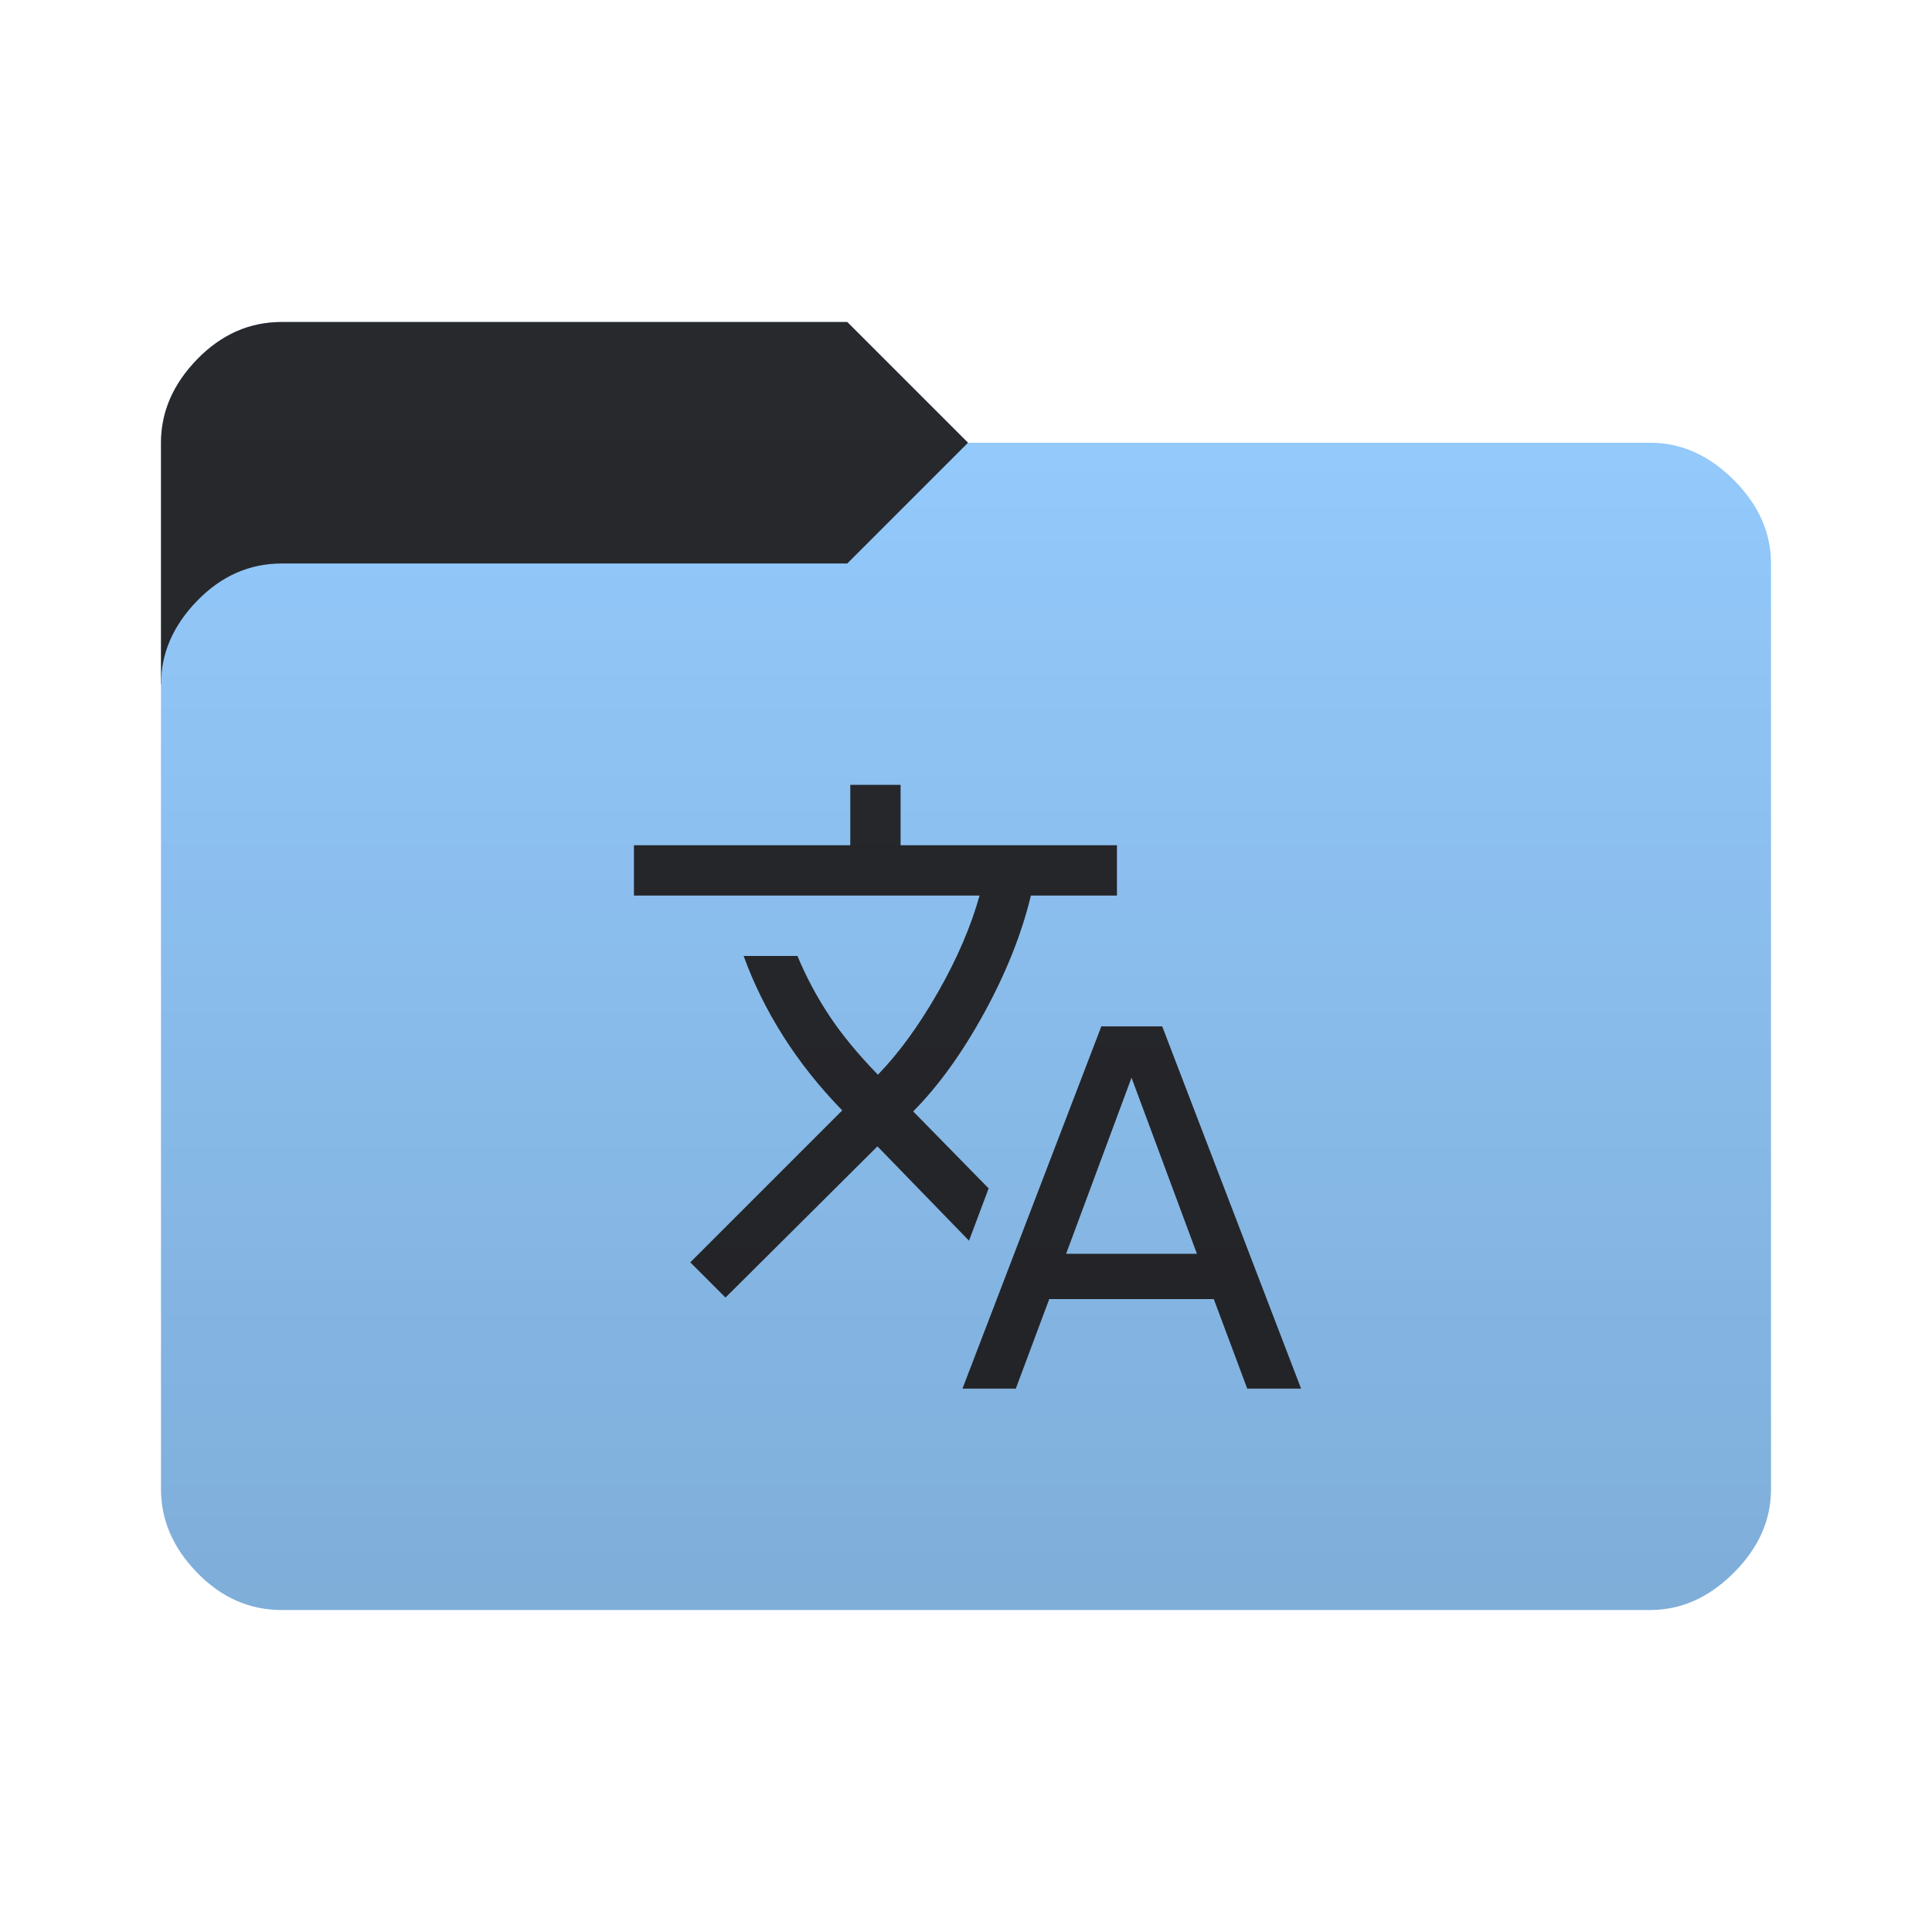 <svg height="96" width="96" version="1.1" xmlns="http://www.w3.org/2000/svg" xmlns:svg="http://www.w3.org/2000/svg">
  <defs>
    <style type="text/css" id="current-color-scheme">
      .ColorScheme-Accent {
        color: #95ccff;
      }

      .ColorScheme-Background {
        color: #28292d;
      }
    </style>
    <linearGradient id="lg1" x1="48" y1="80" x2="48" y2="16" gradientUnits="userSpaceOnUse">
      <stop stop-opacity="0.15" offset="0" />
      <stop stop-opacity="0" offset="1" />
    </linearGradient>
    <path id="folder-back" d="M 8,34 v -12 q 0,-2.3 1.8,-4.15 1.8,-1.85 4.2,-1.85 h 28.1 l 6,6 v 12 z" />
    <path id="icon"
      d="m 47.825,69 6.9,-18 h 3.025 l 6.9,18 h -2.675 l -1.663,-4.45 h -8.175 l -1.662,4.45 z m -11.775,-4.525 -1.75,-1.75 7.55,-7.55 q -1.713,-1.762 -2.931,-3.687 -1.219,-1.925 -1.969,-3.987 h 2.675 q 0.65,1.562 1.587,2.975 0.938,1.413 2.412,2.925 1.563,-1.613 2.981,-4.094 1.419,-2.481 2.069,-4.806 H 31.5 V 42 H 42.25 V 39 h 2.5 v 3 h 10.75 v 2.5 h -4.275 q -0.687,2.85 -2.325,5.837 -1.638,2.988 -3.525,4.888 l 3.75,3.825 -0.975,2.6 -4.55,-4.688 z m 16.925,-2.175 h 6.5 l -3.25,-8.75 z" />
  </defs>
  <use href="#folder-back" class="ColorScheme-Accent" fill="currentColor" />
  <use href="#folder-back" class="ColorScheme-Background" fill="currentColor" opacity="0.3" />
  <path
    d="M 14,80 q -2.4,0 -4.2,-1.85 -1.8,-1.85 -1.8,-4.15 v -40 q 0,-2.3 1.8,-4.15 1.8,-1.85 4.2,-1.85 h 28.1 l 6,-6 h 33.9 q 2.3,0 4.15,1.85 1.85,1.85 1.85,4.15 v 46 q 0,2.3 -1.85,4.15 -1.85,1.85 -4.15,1.85 z"
    class="ColorScheme-Accent" fill="currentColor" />
  <use href="#icon" class="ColorScheme-Background" fill="currentColor" opacity="0.8" />
  <path
    d="M 14,80 Q 11.6,80 9.8,78.15 8,76.3 8,74 V 22 Q 8,19.7 9.8,17.85 11.6,16 14,16 h 28.1 l 6,6 H 82 q 2.3,0 4.15,1.85 Q 88,25.7 88,28 v 46 q 0,2.3 -1.85,4.15 Q 84.3,80 82,80 Z"
    fill="url(#lg1)" />
</svg>